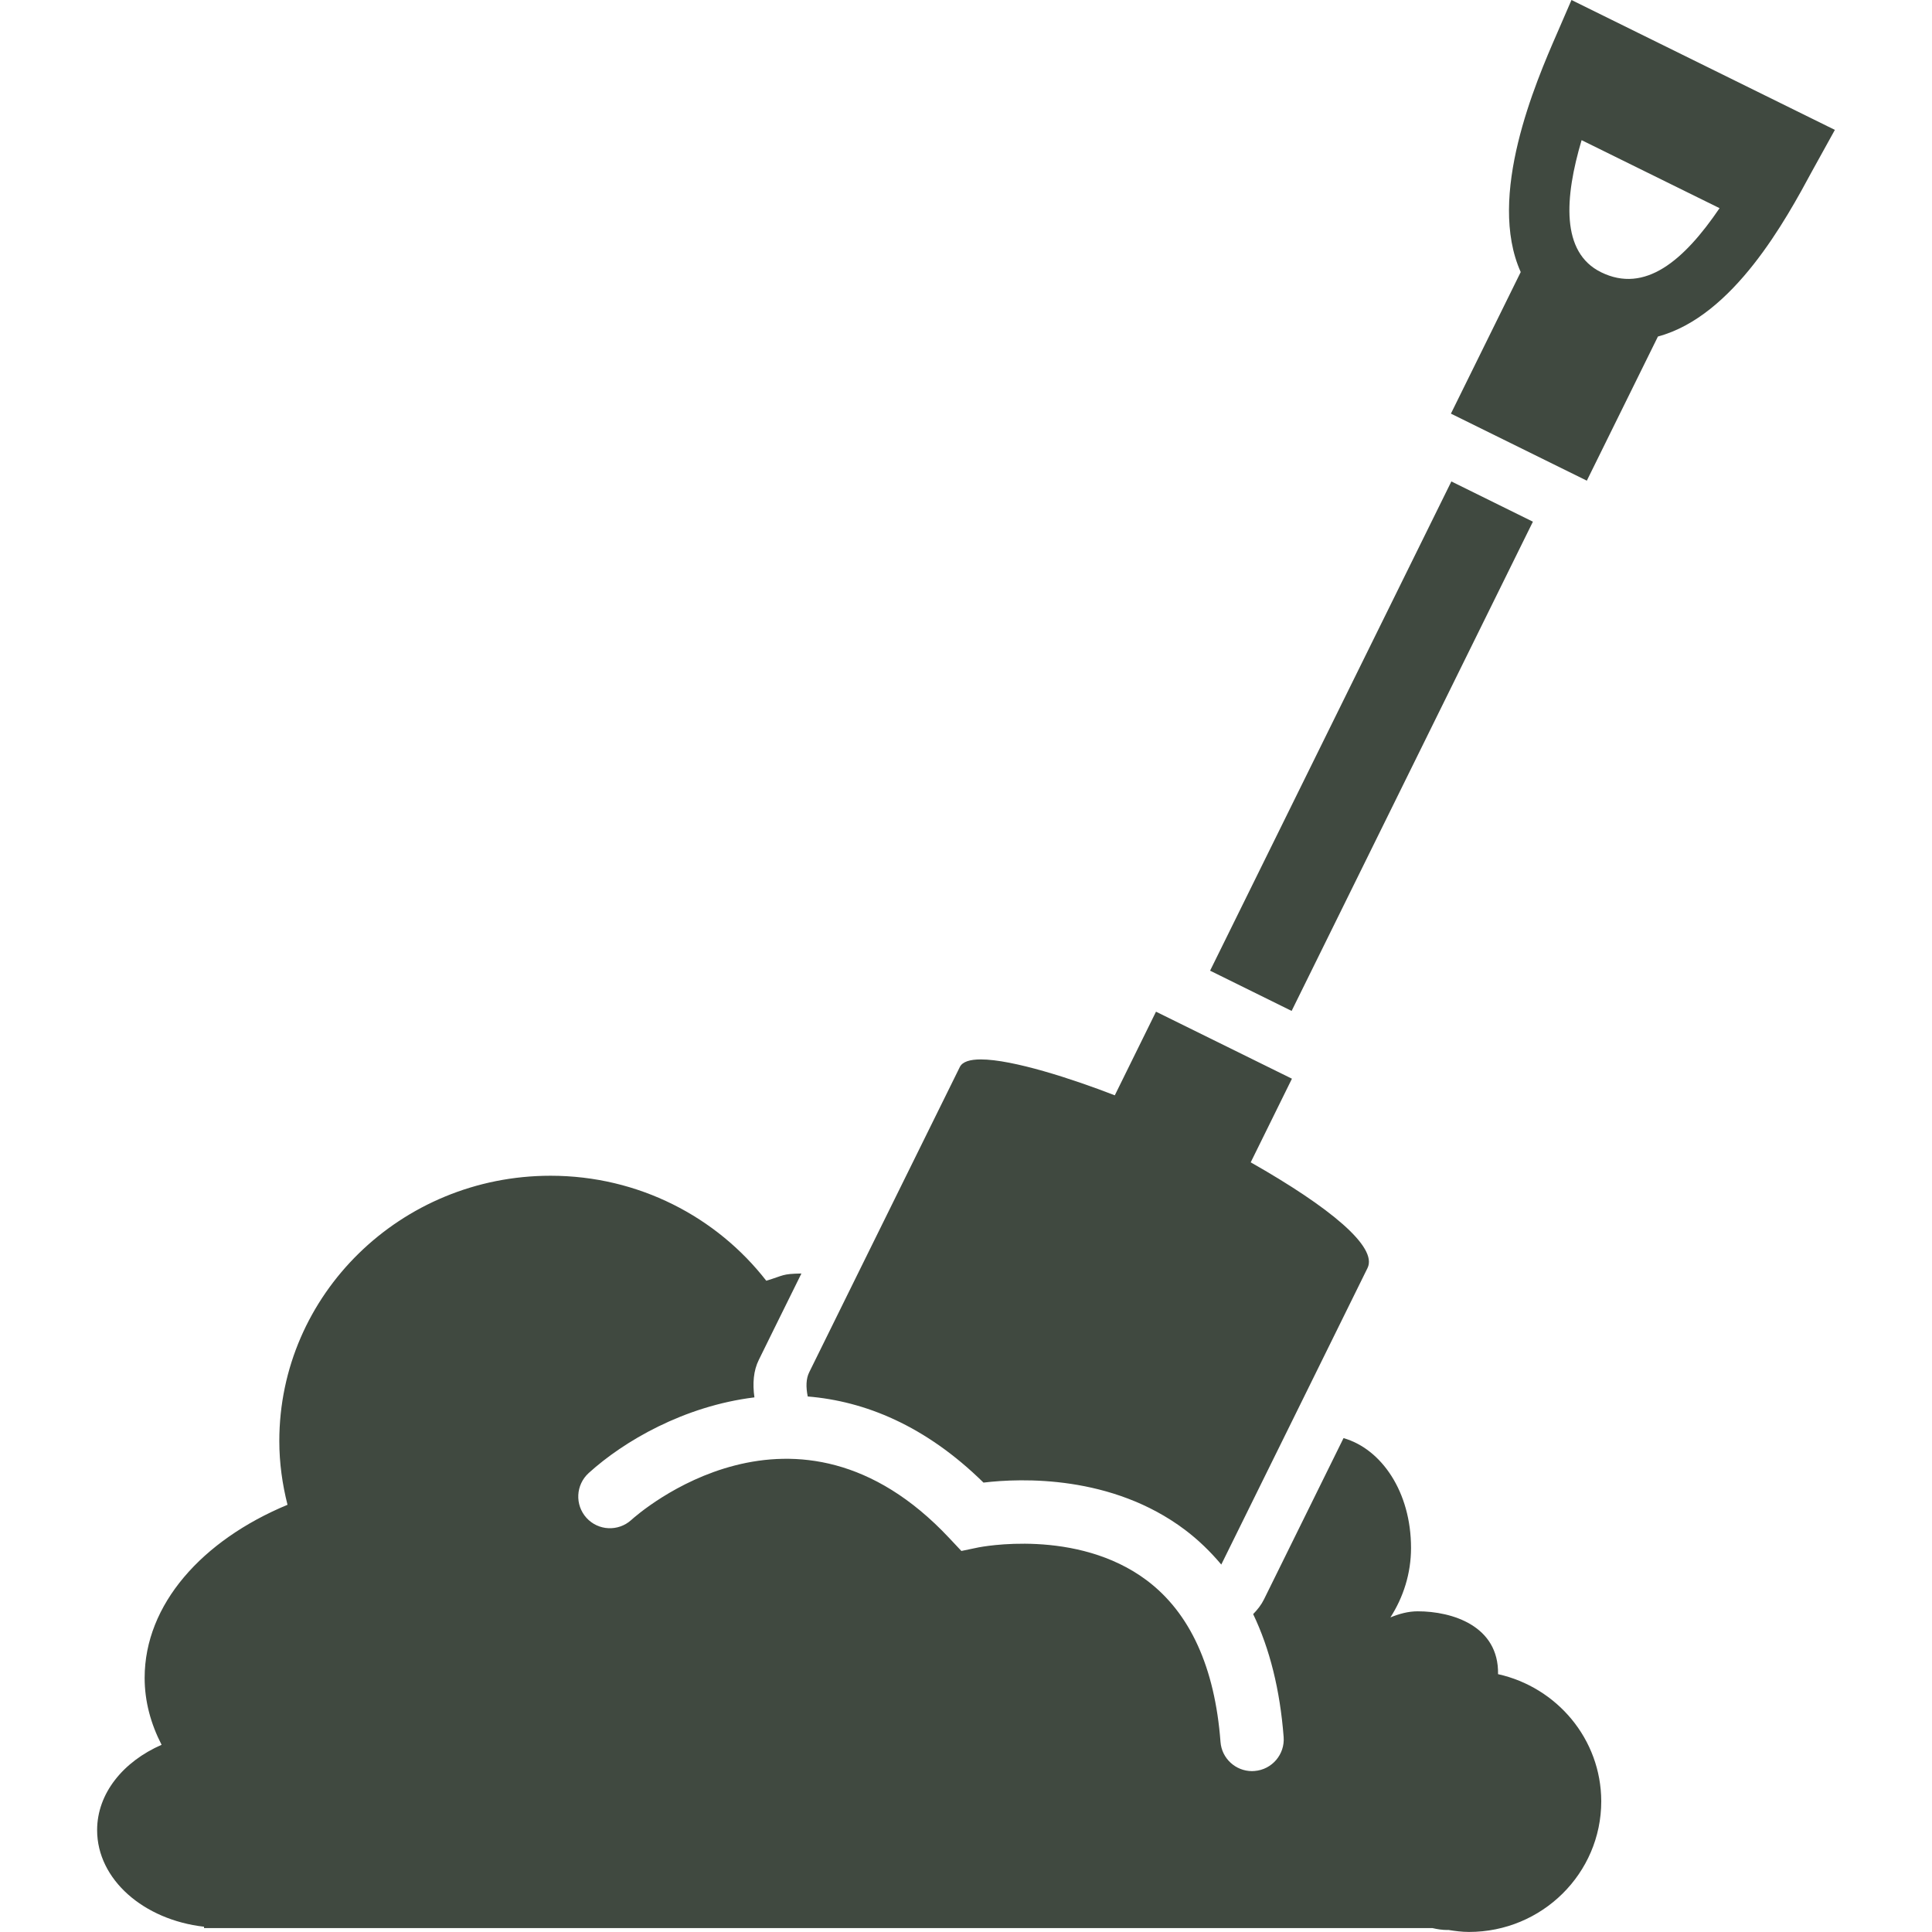 <?xml version="1.0" encoding="iso-8859-1"?>
<!-- Generator: Adobe Illustrator 16.0.0, SVG Export Plug-In . SVG Version: 6.00 Build 0)  -->
<!DOCTYPE svg PUBLIC "-//W3C//DTD SVG 1.1//EN" "http://www.w3.org/Graphics/SVG/1.1/DTD/svg11.dtd">
<svg xmlns="http://www.w3.org/2000/svg" xmlns:xlink="http://www.w3.org/1999/xlink" version="1.1" id="Capa_1" x="0px" y="0px" width="512px" height="512px" viewBox="0 0 106.723 106.723" style="enable-background:new 0 0 106.723 106.723;" xml:space="preserve">
<g>
	<path d="M84.677,28.818L71.349,55.843l-4.504-2.223l13.328-27.025L84.677,28.818z M101.358,7.175l-1.254,2.268   c-1.44,2.67-4.336,8.022-8.52,9.146l-3.928,7.963l-7.508-3.703l3.856-7.821c-1.881-4.193,0.813-10.451,2.011-13.197L86.808,0   L101.358,7.175z M94.988,11.499l-7.621-3.757c-0.94,3.172-1.154,6.195,1.071,7.294C90.873,16.236,93.021,14.393,94.988,11.499z    M54.328,81.898c2.092-0.252,7.09-0.428,11.123,2.604c0.746,0.562,1.412,1.209,2.012,1.923l2.744-5.562l1.229-2.49l4.106-8.329   c0.572-1.162-2.078-3.354-6.453-5.837l2.277-4.62l-7.509-3.702l-2.276,4.62c-2.342-0.909-5.646-1.983-7.402-1.983   c-0.594,0-1.012,0.123-1.158,0.418l-5.645,11.438l-2.572,5.216l-0.104,0.211c-0.177,0.357-0.186,0.814-0.081,1.336   C47.761,77.398,51.112,78.738,54.328,81.898z M82.752,92.48c0.047-2.668-2.532-3.472-4.438-3.472c-0.527,0-1.025,0.14-1.508,0.337   c0.713-1.113,1.139-2.424,1.139-3.837c0-3.099-1.635-5.47-3.729-6.067l-4.396,8.912c-0.146,0.297-0.354,0.562-0.596,0.81   c0.92,1.921,1.483,4.188,1.684,6.789c0.074,0.963-0.648,1.804-1.609,1.877c-0.047,0.005-0.092,0.007-0.137,0.007   c-0.904,0-1.674-0.697-1.742-1.615c-0.312-4.125-1.686-7.125-4.064-8.916c-3.881-2.916-9.231-1.837-9.289-1.83l-0.961,0.2   l-0.672-0.716c-8.479-9.037-17.199-1.328-17.565-0.993c-0.717,0.646-1.822,0.597-2.473-0.12c-0.649-0.719-0.594-1.822,0.123-2.476   c1.938-1.758,5.26-3.7,9.155-4.179c-0.109-0.771-0.053-1.479,0.245-2.077l0.816-1.658l1.535-3.108c-1.1,0.021-0.94,0.1-1.942,0.399   c-2.736-3.519-7.049-5.799-11.917-5.799c-8.274,0-14.982,6.562-14.982,14.655c0,1.218,0.168,2.394,0.453,3.521   c-4.726,1.966-7.892,5.507-7.892,9.562c0,1.297,0.34,2.539,0.936,3.696c-2.113,0.925-3.561,2.677-3.561,4.714   c0,2.726,2.571,4.957,5.906,5.336v0.075h0.983h66.875c0.27,0.063,0.541,0.106,0.828,0.106c0.018,0,0.029-0.002,0.045-0.004   c0.373,0.059,0.75,0.111,1.145,0.111c4.033,0,7.306-3.23,7.306-7.221C88.444,96.071,86.006,93.204,82.752,92.48z" fill="#404940"/>
</g>
<g>
</g>
<g>
</g>
<g>
</g>
<g>
</g>
<g>
</g>
<g>
</g>
<g>
</g>
<g>
</g>
<g>
</g>
<g>
</g>
<g>
</g>
<g>
</g>
<g>
</g>
<g>
</g>
<g>
</g>
</svg>
